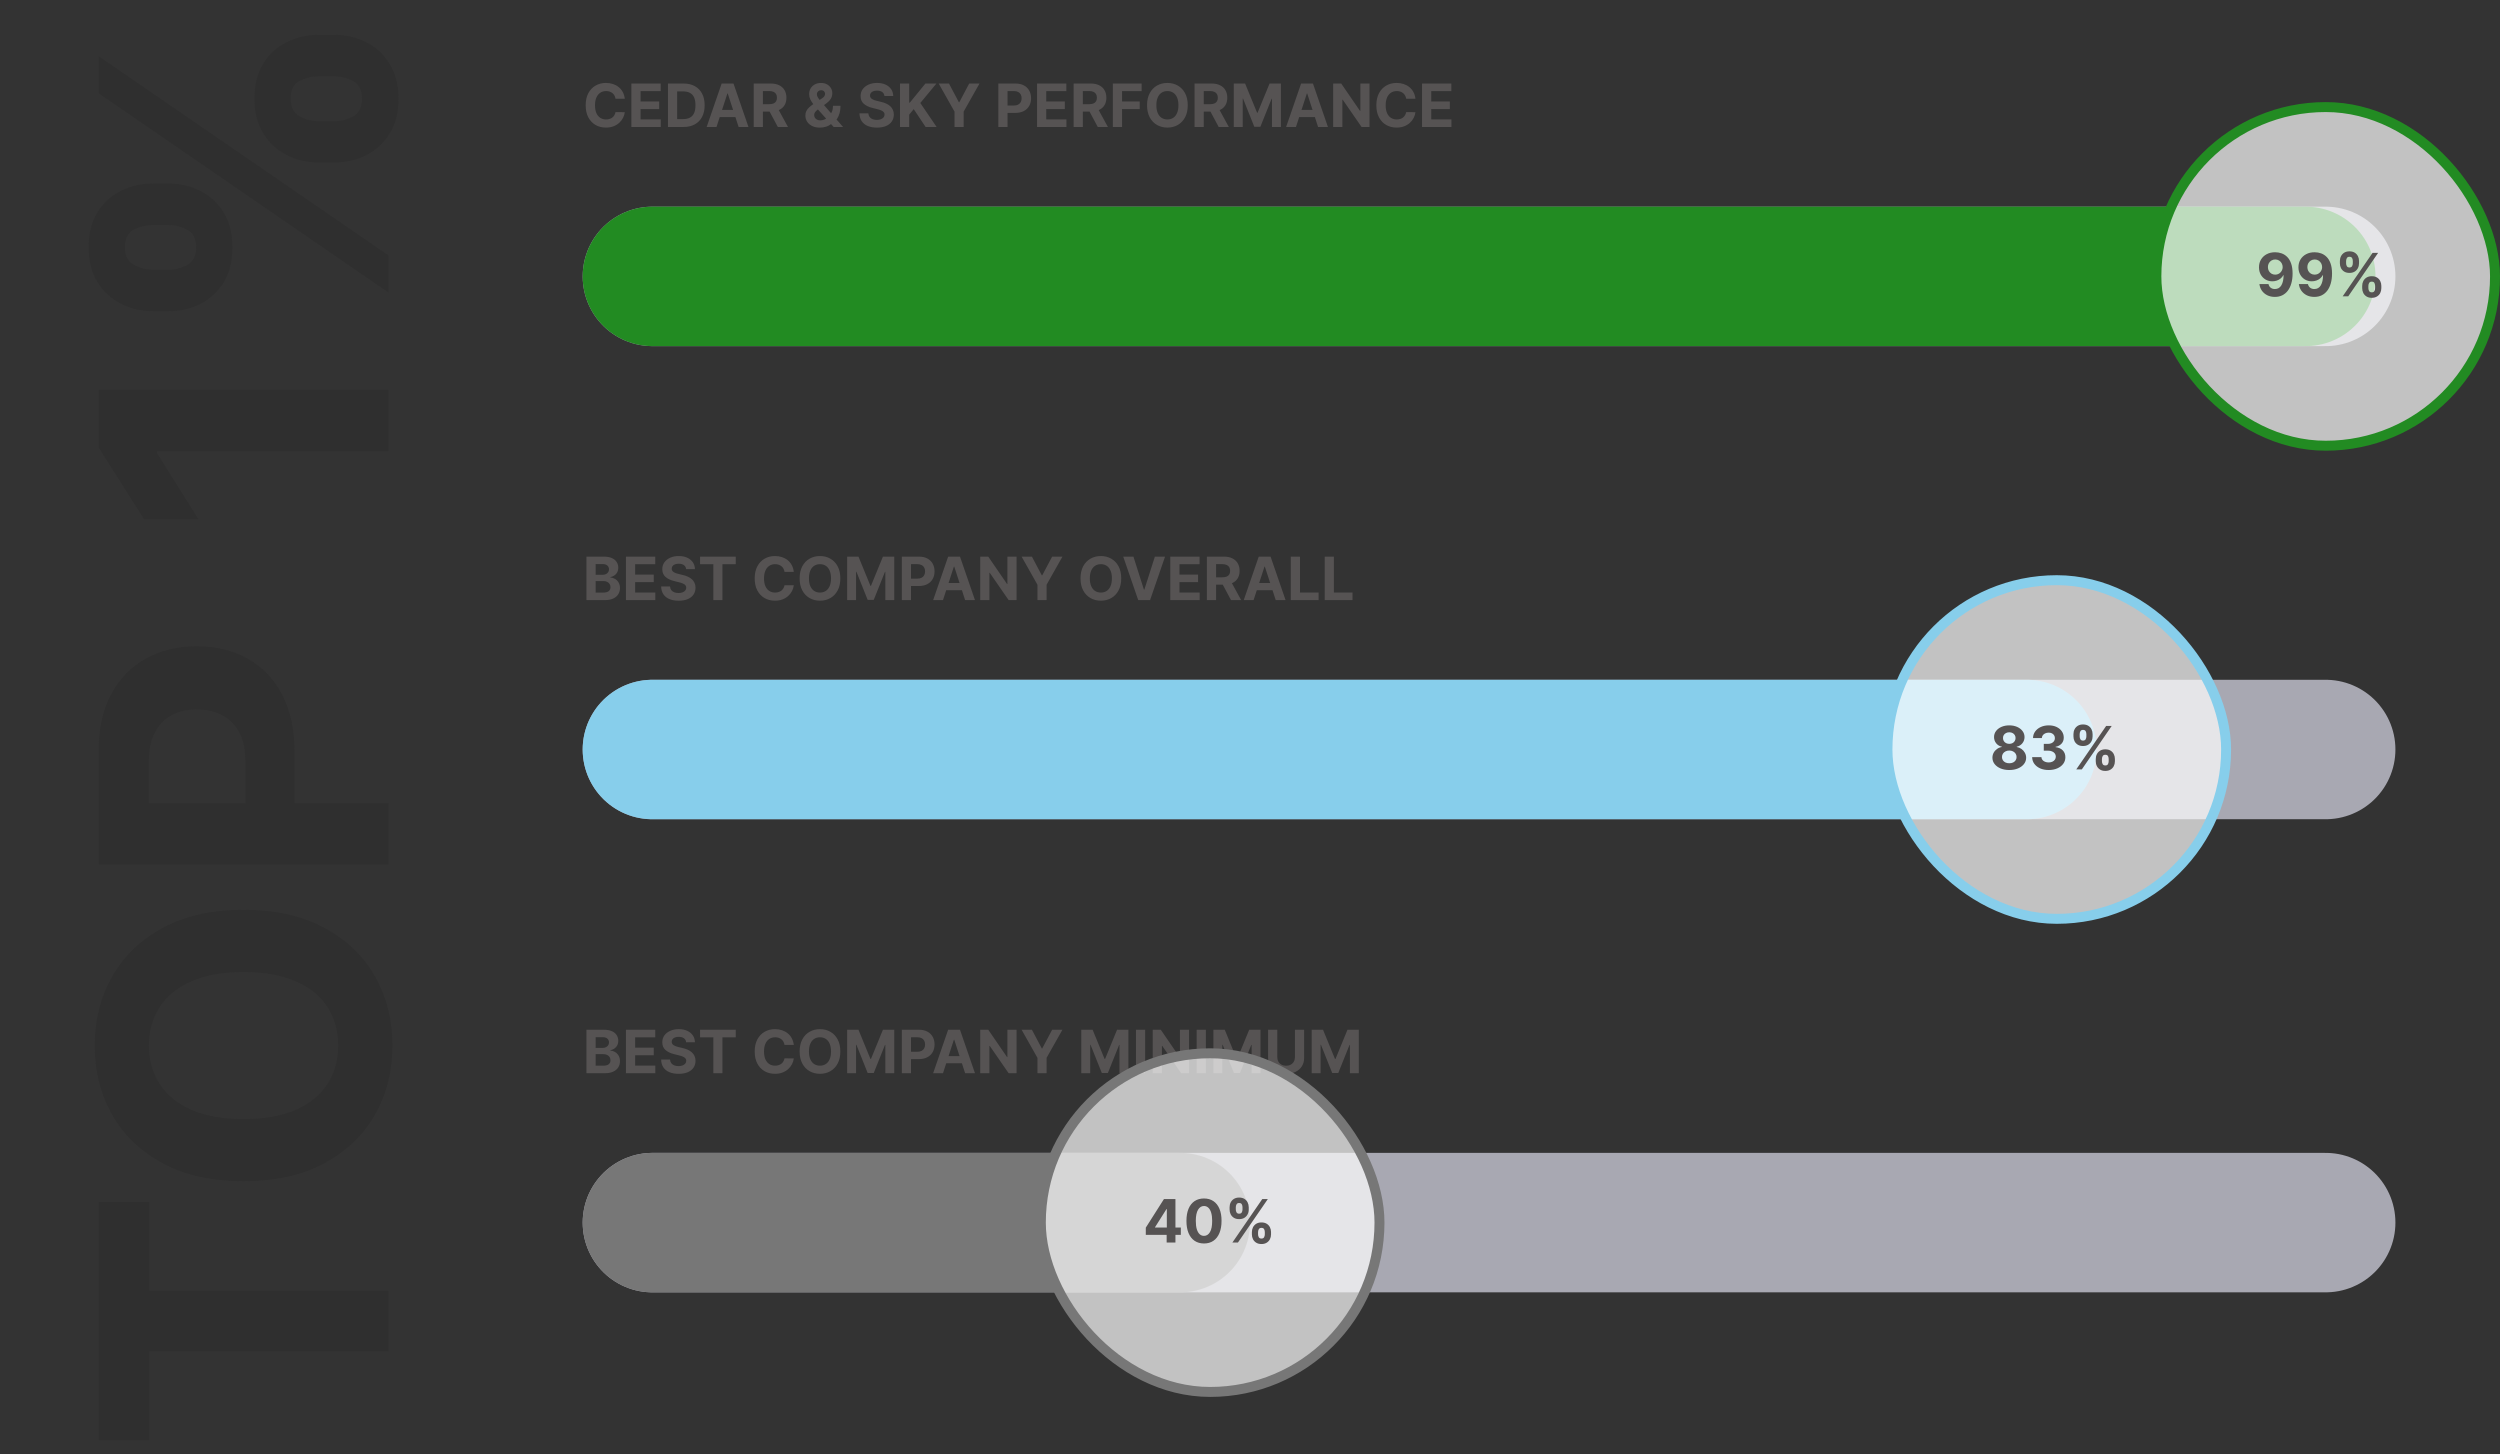 <svg width="502" height="292" viewBox="0 0 502 292" fill="none" xmlns="http://www.w3.org/2000/svg">
<rect x="0" y="0" width="502" height="292" fill="#333333" stroke="none"/>
<path opacity="0.2" d="M29.96 289.159H19.818V241.375H29.96V259.188H78V271.347H29.96V289.159ZM48.909 182.696C55.254 182.696 60.651 183.899 65.102 186.304C69.553 188.69 72.953 191.948 75.301 196.077C77.631 200.187 78.796 204.808 78.796 209.94C78.796 215.111 77.621 219.751 75.273 223.861C72.924 227.971 69.525 231.219 65.074 233.605C60.623 235.991 55.235 237.185 48.909 237.185C42.564 237.185 37.167 235.991 32.716 233.605C28.265 231.219 24.875 227.971 22.546 223.861C20.197 219.751 19.023 215.111 19.023 209.94C19.023 204.808 20.197 200.187 22.546 196.077C24.875 191.948 28.265 188.69 32.716 186.304C37.167 183.899 42.564 182.696 48.909 182.696ZM48.909 195.168C44.799 195.168 41.333 195.783 38.511 197.014C35.689 198.226 33.549 199.94 32.091 202.156C30.633 204.372 29.903 206.967 29.903 209.94C29.903 212.914 30.633 215.509 32.091 217.724C33.549 219.94 35.689 221.664 38.511 222.895C41.333 224.107 44.799 224.713 48.909 224.713C53.019 224.713 56.485 224.107 59.307 222.895C62.129 221.664 64.269 219.94 65.727 217.724C67.186 215.509 67.915 212.914 67.915 209.94C67.915 206.967 67.186 204.372 65.727 202.156C64.269 199.94 62.129 198.226 59.307 197.014C56.485 195.783 53.019 195.168 48.909 195.168ZM78 173.584H19.818V150.629C19.818 146.216 20.661 142.457 22.347 139.351C24.013 136.245 26.333 133.877 29.307 132.249C32.261 130.601 35.67 129.777 39.534 129.777C43.398 129.777 46.807 130.61 49.761 132.277C52.716 133.944 55.017 136.358 56.665 139.521C58.312 142.665 59.136 146.472 59.136 150.942V165.572H49.278V152.93C49.278 150.563 48.871 148.612 48.057 147.078C47.224 145.525 46.078 144.37 44.619 143.612C43.142 142.836 41.447 142.447 39.534 142.447C37.602 142.447 35.917 142.836 34.477 143.612C33.019 144.37 31.892 145.525 31.097 147.078C30.282 148.631 29.875 150.601 29.875 152.987V161.283H78V173.584ZM19.818 78.3H78V90.601H31.494V90.942L39.847 104.266H28.938L19.818 89.862V78.3ZM67.091 32.625H64.023C61.693 32.625 59.553 32.133 57.602 31.148C55.633 30.144 54.061 28.695 52.886 26.801C51.693 24.888 51.097 22.559 51.097 19.812C51.097 17.028 51.684 14.689 52.858 12.796C54.032 10.883 55.604 9.443 57.574 8.477C59.525 7.492 61.674 7 64.023 7H67.091C69.421 7 71.57 7.492 73.54 8.477C75.49 9.462 77.053 10.911 78.227 12.824C79.421 14.737 80.017 17.066 80.017 19.812C80.017 22.597 79.421 24.936 78.227 26.829C77.053 28.724 75.49 30.163 73.54 31.148C71.57 32.133 69.421 32.625 67.091 32.625ZM64.023 24.358H67.091C68.436 24.358 69.704 24.036 70.898 23.392C72.091 22.729 72.688 21.536 72.688 19.812C72.688 18.089 72.1 16.915 70.926 16.29C69.752 15.646 68.474 15.324 67.091 15.324H64.023C62.64 15.324 61.352 15.627 60.159 16.233C58.966 16.839 58.369 18.032 58.369 19.812C58.369 21.517 58.966 22.701 60.159 23.364C61.352 24.026 62.64 24.358 64.023 24.358ZM33.795 62.483H30.727C28.379 62.483 26.229 61.981 24.278 60.977C22.309 59.974 20.737 58.525 19.562 56.631C18.388 54.718 17.801 52.407 17.801 49.699C17.801 46.896 18.388 44.547 19.562 42.653C20.737 40.76 22.309 39.32 24.278 38.335C26.229 37.35 28.379 36.858 30.727 36.858H33.795C36.144 36.858 38.294 37.36 40.244 38.364C42.195 39.349 43.758 40.797 44.932 42.71C46.087 44.604 46.665 46.934 46.665 49.699C46.665 52.464 46.078 54.803 44.903 56.716C43.71 58.61 42.148 60.049 40.216 61.034C38.265 62 36.125 62.483 33.795 62.483ZM30.727 54.159H33.795C35.178 54.159 36.456 53.837 37.631 53.193C38.805 52.53 39.392 51.365 39.392 49.699C39.392 47.956 38.805 46.773 37.631 46.148C36.456 45.504 35.178 45.182 33.795 45.182H30.727C29.345 45.182 28.057 45.485 26.864 46.091C25.671 46.697 25.074 47.9 25.074 49.699C25.074 51.385 25.68 52.549 26.892 53.193C28.104 53.837 29.383 54.159 30.727 54.159ZM78 58.733L19.818 18.733V11.29L78 51.29V58.733Z" fill="#1F1F1F"/>
<g clip-path="url(#clip0_231_2503)">
<path d="M131 55.5H467" stroke="#A8A8B2" stroke-width="28" stroke-linecap="round"/>
<path d="M131 55.5H463" stroke="#228B22" stroke-width="28" stroke-linecap="round"/>
<path d="M125.459 19.828H123.592C123.558 19.587 123.489 19.372 123.384 19.185C123.278 18.994 123.143 18.832 122.979 18.699C122.814 18.565 122.624 18.463 122.408 18.392C122.195 18.321 121.963 18.285 121.713 18.285C121.261 18.285 120.868 18.398 120.533 18.622C120.197 18.844 119.938 19.168 119.753 19.594C119.568 20.017 119.476 20.531 119.476 21.136C119.476 21.759 119.568 22.281 119.753 22.704C119.94 23.128 120.202 23.447 120.537 23.663C120.872 23.879 121.26 23.987 121.7 23.987C121.947 23.987 122.176 23.954 122.386 23.889C122.599 23.824 122.788 23.729 122.953 23.604C123.118 23.476 123.254 23.321 123.362 23.139C123.473 22.957 123.55 22.75 123.592 22.517L125.459 22.526C125.411 22.926 125.29 23.312 125.097 23.685C124.906 24.054 124.649 24.385 124.325 24.678C124.004 24.967 123.621 25.197 123.175 25.368C122.732 25.535 122.23 25.619 121.67 25.619C120.892 25.619 120.196 25.443 119.582 25.091C118.972 24.739 118.489 24.229 118.134 23.561C117.781 22.893 117.605 22.085 117.605 21.136C117.605 20.185 117.784 19.375 118.142 18.707C118.5 18.04 118.986 17.531 119.599 17.182C120.213 16.829 120.903 16.653 121.67 16.653C122.176 16.653 122.645 16.724 123.077 16.866C123.511 17.009 123.896 17.216 124.232 17.489C124.567 17.759 124.839 18.09 125.05 18.482C125.263 18.874 125.399 19.322 125.459 19.828ZM126.782 25.5V16.773H132.663V18.294H128.627V20.374H132.36V21.895H128.627V23.979H132.68V25.5H126.782ZM137.223 25.5H134.13V16.773H137.249C138.127 16.773 138.882 16.947 139.516 17.297C140.15 17.643 140.637 18.142 140.978 18.793C141.321 19.443 141.493 20.222 141.493 21.128C141.493 22.037 141.321 22.818 140.978 23.472C140.637 24.125 140.147 24.626 139.507 24.976C138.871 25.325 138.11 25.5 137.223 25.5ZM135.975 23.919H137.147C137.692 23.919 138.151 23.822 138.523 23.629C138.898 23.433 139.179 23.131 139.367 22.722C139.557 22.31 139.652 21.778 139.652 21.128C139.652 20.483 139.557 19.956 139.367 19.547C139.179 19.138 138.9 18.837 138.527 18.643C138.155 18.45 137.696 18.354 137.151 18.354H135.975V23.919ZM143.872 25.5H141.895L144.908 16.773H147.286L150.294 25.5H148.317L146.131 18.767H146.062L143.872 25.5ZM143.749 22.07H148.419V23.51H143.749V22.07ZM151.344 25.5V16.773H154.788C155.447 16.773 156.009 16.891 156.475 17.126C156.944 17.359 157.3 17.69 157.545 18.119C157.792 18.546 157.915 19.047 157.915 19.624C157.915 20.203 157.79 20.702 157.54 21.119C157.29 21.534 156.928 21.852 156.454 22.074C155.982 22.296 155.411 22.406 154.741 22.406H152.435V20.923H154.442C154.795 20.923 155.087 20.875 155.32 20.778C155.553 20.682 155.727 20.537 155.84 20.344C155.957 20.151 156.015 19.91 156.015 19.624C156.015 19.334 155.957 19.09 155.84 18.891C155.727 18.692 155.552 18.541 155.316 18.439C155.083 18.334 154.789 18.281 154.434 18.281H153.19V25.5H151.344ZM156.058 21.528L158.227 25.5H156.19L154.067 21.528H156.058ZM164.639 25.628C164.037 25.628 163.517 25.52 163.079 25.304C162.642 25.088 162.305 24.796 162.069 24.426C161.836 24.054 161.72 23.639 161.72 23.182C161.72 22.841 161.788 22.538 161.924 22.274C162.061 22.01 162.251 21.767 162.495 21.546C162.74 21.321 163.024 21.098 163.348 20.876L165.039 19.764C165.258 19.625 165.419 19.479 165.521 19.325C165.623 19.169 165.674 19 165.674 18.818C165.674 18.645 165.605 18.484 165.466 18.337C165.326 18.189 165.129 18.116 164.873 18.119C164.703 18.119 164.555 18.158 164.43 18.234C164.305 18.308 164.207 18.406 164.136 18.528C164.068 18.648 164.034 18.781 164.034 18.929C164.034 19.111 164.085 19.296 164.187 19.483C164.289 19.671 164.426 19.869 164.596 20.079C164.767 20.287 164.953 20.511 165.154 20.753L169.292 25.5H167.4L163.949 21.656C163.721 21.398 163.494 21.128 163.267 20.847C163.042 20.562 162.855 20.261 162.704 19.943C162.554 19.622 162.478 19.274 162.478 18.899C162.478 18.476 162.576 18.095 162.772 17.757C162.971 17.419 163.25 17.152 163.608 16.956C163.966 16.757 164.383 16.658 164.86 16.658C165.326 16.658 165.728 16.753 166.066 16.943C166.407 17.131 166.669 17.381 166.85 17.693C167.035 18.003 167.127 18.344 167.127 18.716C167.127 19.128 167.025 19.501 166.821 19.837C166.619 20.169 166.335 20.467 165.968 20.732L164.187 22.014C163.946 22.19 163.767 22.371 163.65 22.555C163.537 22.737 163.48 22.912 163.48 23.079C163.48 23.287 163.531 23.473 163.633 23.638C163.735 23.803 163.88 23.933 164.068 24.03C164.255 24.124 164.475 24.171 164.728 24.171C165.035 24.171 165.338 24.101 165.636 23.962C165.937 23.82 166.21 23.619 166.454 23.361C166.701 23.099 166.899 22.79 167.047 22.432C167.194 22.074 167.268 21.678 167.268 21.243H168.772C168.772 21.777 168.714 22.259 168.598 22.688C168.481 23.114 168.319 23.486 168.112 23.804C167.904 24.119 167.667 24.378 167.4 24.579C167.315 24.634 167.233 24.685 167.153 24.733C167.074 24.781 166.991 24.832 166.906 24.886C166.582 25.148 166.22 25.337 165.819 25.453C165.422 25.57 165.028 25.628 164.639 25.628ZM177.594 19.283C177.56 18.939 177.414 18.672 177.156 18.482C176.897 18.291 176.546 18.196 176.103 18.196C175.802 18.196 175.548 18.239 175.34 18.324C175.133 18.406 174.974 18.521 174.863 18.669C174.755 18.817 174.701 18.984 174.701 19.172C174.695 19.328 174.728 19.465 174.799 19.581C174.873 19.697 174.974 19.798 175.102 19.884C175.229 19.966 175.377 20.038 175.545 20.101C175.712 20.16 175.891 20.212 176.082 20.254L176.866 20.442C177.246 20.527 177.596 20.641 177.914 20.783C178.232 20.925 178.508 21.099 178.741 21.307C178.974 21.514 179.154 21.759 179.282 22.04C179.413 22.321 179.479 22.643 179.482 23.007C179.479 23.541 179.343 24.004 179.073 24.396C178.806 24.785 178.42 25.088 177.914 25.304C177.411 25.517 176.805 25.624 176.094 25.624C175.39 25.624 174.776 25.516 174.254 25.3C173.734 25.084 173.327 24.764 173.035 24.341C172.745 23.915 172.593 23.388 172.579 22.76H174.364C174.384 23.053 174.468 23.297 174.616 23.493C174.766 23.686 174.967 23.832 175.217 23.932C175.469 24.028 175.755 24.077 176.073 24.077C176.386 24.077 176.657 24.031 176.887 23.94C177.12 23.849 177.3 23.723 177.428 23.561C177.556 23.399 177.62 23.213 177.62 23.003C177.62 22.807 177.562 22.642 177.445 22.509C177.332 22.375 177.164 22.261 176.942 22.168C176.724 22.074 176.455 21.989 176.137 21.912L175.187 21.673C174.451 21.494 173.87 21.215 173.444 20.834C173.018 20.453 172.806 19.94 172.809 19.296C172.806 18.767 172.947 18.305 173.231 17.91C173.518 17.516 173.911 17.207 174.411 16.986C174.911 16.764 175.479 16.653 176.116 16.653C176.763 16.653 177.329 16.764 177.812 16.986C178.298 17.207 178.675 17.516 178.945 17.91C179.215 18.305 179.354 18.763 179.363 19.283H177.594ZM180.723 25.5V16.773H182.569V20.621H182.684L185.824 16.773H188.036L184.797 20.68L188.074 25.5H185.867L183.476 21.912L182.569 23.02V25.5H180.723ZM188.485 16.773H190.552L192.542 20.531H192.627L194.618 16.773H196.684L193.501 22.415V25.5H191.669V22.415L188.485 16.773ZM200.469 25.5V16.773H203.913C204.575 16.773 205.138 16.899 205.604 17.152C206.07 17.402 206.425 17.75 206.67 18.196C206.917 18.639 207.04 19.151 207.04 19.73C207.04 20.31 206.915 20.821 206.665 21.264C206.415 21.707 206.053 22.053 205.579 22.3C205.107 22.547 204.536 22.671 203.866 22.671H201.671V21.192H203.567C203.923 21.192 204.215 21.131 204.445 21.009C204.678 20.884 204.852 20.712 204.965 20.493C205.082 20.271 205.14 20.017 205.14 19.73C205.14 19.44 205.082 19.188 204.965 18.972C204.852 18.753 204.678 18.584 204.445 18.465C204.212 18.342 203.917 18.281 203.559 18.281H202.315V25.5H200.469ZM208.239 25.5V16.773H214.12V18.294H210.084V20.374H213.817V21.895H210.084V23.979H214.137V25.5H208.239ZM215.587 25.5V16.773H219.03C219.689 16.773 220.251 16.891 220.717 17.126C221.186 17.359 221.543 17.69 221.787 18.119C222.034 18.546 222.158 19.047 222.158 19.624C222.158 20.203 222.033 20.702 221.783 21.119C221.533 21.534 221.17 21.852 220.696 22.074C220.224 22.296 219.653 22.406 218.983 22.406H216.678V20.923H218.685C219.037 20.923 219.33 20.875 219.562 20.778C219.795 20.682 219.969 20.537 220.082 20.344C220.199 20.151 220.257 19.91 220.257 19.624C220.257 19.334 220.199 19.09 220.082 18.891C219.969 18.692 219.794 18.541 219.558 18.439C219.325 18.334 219.031 18.281 218.676 18.281H217.432V25.5H215.587ZM220.3 21.528L222.469 25.5H220.432L218.31 21.528H220.3ZM223.462 25.5V16.773H229.24V18.294H225.307V20.374H228.857V21.895H225.307V25.5H223.462ZM238.501 21.136C238.501 22.088 238.321 22.898 237.96 23.565C237.602 24.233 237.113 24.743 236.494 25.095C235.877 25.445 235.184 25.619 234.414 25.619C233.639 25.619 232.943 25.443 232.326 25.091C231.71 24.739 231.223 24.229 230.865 23.561C230.507 22.893 230.328 22.085 230.328 21.136C230.328 20.185 230.507 19.375 230.865 18.707C231.223 18.04 231.71 17.531 232.326 17.182C232.943 16.829 233.639 16.653 234.414 16.653C235.184 16.653 235.877 16.829 236.494 17.182C237.113 17.531 237.602 18.04 237.96 18.707C238.321 19.375 238.501 20.185 238.501 21.136ZM236.63 21.136C236.63 20.52 236.538 20 236.353 19.577C236.172 19.153 235.914 18.832 235.582 18.614C235.25 18.395 234.86 18.285 234.414 18.285C233.968 18.285 233.579 18.395 233.247 18.614C232.914 18.832 232.656 19.153 232.471 19.577C232.289 20 232.199 20.52 232.199 21.136C232.199 21.753 232.289 22.273 232.471 22.696C232.656 23.119 232.914 23.44 233.247 23.659C233.579 23.878 233.968 23.987 234.414 23.987C234.86 23.987 235.25 23.878 235.582 23.659C235.914 23.44 236.172 23.119 236.353 22.696C236.538 22.273 236.63 21.753 236.63 21.136ZM239.868 25.5V16.773H243.311C243.97 16.773 244.533 16.891 244.999 17.126C245.467 17.359 245.824 17.69 246.068 18.119C246.315 18.546 246.439 19.047 246.439 19.624C246.439 20.203 246.314 20.702 246.064 21.119C245.814 21.534 245.452 21.852 244.977 22.074C244.506 22.296 243.935 22.406 243.264 22.406H240.959V20.923H242.966C243.318 20.923 243.611 20.875 243.844 20.778C244.077 20.682 244.25 20.537 244.364 20.344C244.48 20.151 244.538 19.91 244.538 19.624C244.538 19.334 244.48 19.09 244.364 18.891C244.25 18.692 244.075 18.541 243.839 18.439C243.607 18.334 243.313 18.281 242.957 18.281H241.713V25.5H239.868ZM244.581 21.528L246.75 25.5H244.713L242.591 21.528H244.581ZM247.743 16.773H250.018L252.422 22.636H252.524L254.928 16.773H257.203V25.5H255.413V19.82H255.341L253.082 25.457H251.864L249.605 19.798H249.533V25.5H247.743V16.773ZM260.228 25.5H258.25L261.263 16.773H263.641L266.65 25.5H264.672L262.486 18.767H262.418L260.228 25.5ZM260.104 22.07H264.775V23.51H260.104V22.07ZM275 16.773V25.5H273.406L269.609 20.007H269.545V25.5H267.7V16.773H269.319L273.086 22.261H273.163V16.773H275ZM284.224 19.828H282.358C282.324 19.587 282.254 19.372 282.149 19.185C282.044 18.994 281.909 18.832 281.744 18.699C281.58 18.565 281.389 18.463 281.173 18.392C280.96 18.321 280.729 18.285 280.479 18.285C280.027 18.285 279.634 18.398 279.298 18.622C278.963 18.844 278.703 19.168 278.518 19.594C278.334 20.017 278.241 20.531 278.241 21.136C278.241 21.759 278.334 22.281 278.518 22.704C278.706 23.128 278.967 23.447 279.303 23.663C279.638 23.879 280.026 23.987 280.466 23.987C280.713 23.987 280.942 23.954 281.152 23.889C281.365 23.824 281.554 23.729 281.719 23.604C281.884 23.476 282.02 23.321 282.128 23.139C282.239 22.957 282.315 22.75 282.358 22.517L284.224 22.526C284.176 22.926 284.055 23.312 283.862 23.685C283.672 24.054 283.415 24.385 283.091 24.678C282.77 24.967 282.386 25.197 281.94 25.368C281.497 25.535 280.996 25.619 280.436 25.619C279.658 25.619 278.962 25.443 278.348 25.091C277.737 24.739 277.254 24.229 276.899 23.561C276.547 22.893 276.371 22.085 276.371 21.136C276.371 20.185 276.55 19.375 276.908 18.707C277.266 18.04 277.751 17.531 278.365 17.182C278.979 16.829 279.669 16.653 280.436 16.653C280.942 16.653 281.411 16.724 281.842 16.866C282.277 17.009 282.662 17.216 282.997 17.489C283.332 17.759 283.605 18.09 283.815 18.482C284.028 18.874 284.165 19.322 284.224 19.828ZM285.548 25.5V16.773H291.428V18.294H287.393V20.374H291.126V21.895H287.393V23.979H291.445V25.5H285.548Z" fill="#565353"/>
<rect x="433" y="21.5" width="68" height="68" rx="34" fill="white" fill-opacity="0.7"/>
<rect x="433" y="21.5" width="68" height="68" rx="34" stroke="#228B22" stroke-width="2"/>
<path d="M456.865 50.653C457.314 50.653 457.746 50.729 458.161 50.879C458.578 51.03 458.95 51.27 459.277 51.599C459.607 51.929 459.866 52.367 460.057 52.912C460.25 53.455 460.348 54.121 460.351 54.91C460.351 55.652 460.267 56.314 460.099 56.896C459.935 57.476 459.697 57.969 459.388 58.375C459.078 58.781 458.705 59.091 458.267 59.304C457.83 59.514 457.341 59.619 456.801 59.619C456.219 59.619 455.705 59.507 455.259 59.283C454.813 59.055 454.453 58.747 454.18 58.358C453.911 57.966 453.747 57.526 453.69 57.037H455.51C455.581 57.355 455.73 57.602 455.957 57.778C456.185 57.952 456.466 58.038 456.801 58.038C457.369 58.038 457.801 57.791 458.097 57.297C458.392 56.8 458.541 56.119 458.544 55.256H458.484C458.354 55.511 458.178 55.731 457.956 55.916C457.734 56.098 457.48 56.239 457.193 56.338C456.909 56.438 456.607 56.487 456.286 56.487C455.771 56.487 455.312 56.367 454.909 56.125C454.506 55.883 454.188 55.551 453.955 55.128C453.722 54.705 453.605 54.222 453.605 53.679C453.602 53.094 453.737 52.572 454.01 52.115C454.283 51.658 454.663 51.3 455.152 51.041C455.643 50.78 456.214 50.651 456.865 50.653ZM456.878 52.102C456.591 52.102 456.335 52.17 456.111 52.307C455.889 52.443 455.713 52.626 455.582 52.856C455.455 53.087 455.392 53.344 455.395 53.628C455.395 53.915 455.457 54.173 455.582 54.403C455.71 54.631 455.884 54.812 456.102 54.949C456.324 55.082 456.577 55.149 456.861 55.149C457.074 55.149 457.271 55.109 457.453 55.03C457.635 54.95 457.793 54.841 457.926 54.702C458.063 54.56 458.169 54.396 458.246 54.212C458.322 54.027 458.361 53.831 458.361 53.624C458.358 53.348 458.293 53.095 458.165 52.865C458.037 52.635 457.861 52.45 457.636 52.311C457.412 52.172 457.159 52.102 456.878 52.102ZM464.787 50.653C465.236 50.653 465.668 50.729 466.082 50.879C466.5 51.03 466.872 51.27 467.199 51.599C467.528 51.929 467.788 52.367 467.979 52.912C468.172 53.455 468.27 54.121 468.273 54.91C468.273 55.652 468.189 56.314 468.021 56.896C467.857 57.476 467.619 57.969 467.31 58.375C467 58.781 466.626 59.091 466.189 59.304C465.751 59.514 465.263 59.619 464.723 59.619C464.141 59.619 463.626 59.507 463.18 59.283C462.734 59.055 462.375 58.747 462.102 58.358C461.832 57.966 461.669 57.526 461.612 57.037H463.432C463.503 57.355 463.652 57.602 463.879 57.778C464.107 57.952 464.388 58.038 464.723 58.038C465.291 58.038 465.723 57.791 466.018 57.297C466.314 56.8 466.463 56.119 466.466 55.256H466.406C466.276 55.511 466.099 55.731 465.878 55.916C465.656 56.098 465.402 56.239 465.115 56.338C464.831 56.438 464.528 56.487 464.207 56.487C463.693 56.487 463.234 56.367 462.831 56.125C462.428 55.883 462.109 55.551 461.876 55.128C461.643 54.705 461.527 54.222 461.527 53.679C461.524 53.094 461.659 52.572 461.932 52.115C462.205 51.658 462.585 51.3 463.074 51.041C463.565 50.78 464.136 50.651 464.787 50.653ZM464.8 52.102C464.513 52.102 464.257 52.17 464.033 52.307C463.811 52.443 463.635 52.626 463.504 52.856C463.376 53.087 463.314 53.344 463.317 53.628C463.317 53.915 463.379 54.173 463.504 54.403C463.632 54.631 463.805 54.812 464.024 54.949C464.246 55.082 464.499 55.149 464.783 55.149C464.996 55.149 465.193 55.109 465.375 55.03C465.557 54.95 465.714 54.841 465.848 54.702C465.984 54.56 466.091 54.396 466.168 54.212C466.244 54.027 466.283 53.831 466.283 53.624C466.28 53.348 466.214 53.095 466.087 52.865C465.959 52.635 465.783 52.45 465.558 52.311C465.334 52.172 465.081 52.102 464.8 52.102ZM474.328 57.864V57.403C474.328 57.054 474.402 56.733 474.55 56.44C474.7 56.145 474.918 55.909 475.202 55.733C475.489 55.554 475.838 55.465 476.25 55.465C476.668 55.465 477.018 55.553 477.303 55.729C477.589 55.905 477.805 56.141 477.95 56.436C478.098 56.729 478.172 57.051 478.172 57.403V57.864C478.172 58.213 478.098 58.535 477.95 58.831C477.803 59.124 477.585 59.358 477.298 59.534C477.011 59.713 476.662 59.803 476.25 59.803C475.832 59.803 475.482 59.713 475.197 59.534C474.913 59.358 474.697 59.124 474.55 58.831C474.402 58.535 474.328 58.213 474.328 57.864ZM475.568 57.403V57.864C475.568 58.065 475.616 58.256 475.713 58.435C475.813 58.614 475.991 58.703 476.25 58.703C476.509 58.703 476.685 58.615 476.778 58.439C476.875 58.263 476.923 58.071 476.923 57.864V57.403C476.923 57.196 476.878 57.003 476.787 56.824C476.696 56.645 476.517 56.555 476.25 56.555C475.994 56.555 475.817 56.645 475.717 56.824C475.618 57.003 475.568 57.196 475.568 57.403ZM469.849 52.869V52.409C469.849 52.057 469.925 51.734 470.075 51.442C470.226 51.146 470.443 50.91 470.727 50.734C471.014 50.558 471.361 50.47 471.767 50.47C472.188 50.47 472.54 50.558 472.824 50.734C473.108 50.91 473.324 51.146 473.472 51.442C473.619 51.734 473.693 52.057 473.693 52.409V52.869C473.693 53.222 473.618 53.544 473.467 53.837C473.32 54.129 473.102 54.364 472.815 54.54C472.531 54.713 472.182 54.8 471.767 54.8C471.352 54.8 471.001 54.712 470.714 54.535C470.43 54.356 470.214 54.122 470.067 53.832C469.922 53.54 469.849 53.219 469.849 52.869ZM471.098 52.409V52.869C471.098 53.077 471.146 53.269 471.243 53.445C471.342 53.621 471.517 53.709 471.767 53.709C472.028 53.709 472.206 53.621 472.3 53.445C472.396 53.269 472.445 53.077 472.445 52.869V52.409C472.445 52.202 472.399 52.008 472.308 51.83C472.217 51.651 472.037 51.561 471.767 51.561C471.514 51.561 471.339 51.652 471.243 51.834C471.146 52.016 471.098 52.207 471.098 52.409ZM470.412 59.5L476.412 50.773H477.528L471.528 59.5H470.412Z" fill="#565353"/>
</g>
<g clip-path="url(#clip1_231_2503)">
<path d="M131 150.5H467" stroke="#A8A8B2" stroke-width="28" stroke-linecap="round"/>
<path d="M131 150.5H407" stroke="#87CEEB" stroke-width="28" stroke-linecap="round"/>
<path d="M117.759 120.5V111.773H121.253C121.895 111.773 122.43 111.868 122.859 112.058C123.288 112.249 123.611 112.513 123.827 112.851C124.043 113.186 124.151 113.572 124.151 114.01C124.151 114.351 124.082 114.651 123.946 114.909C123.81 115.165 123.622 115.375 123.384 115.54C123.148 115.702 122.878 115.817 122.574 115.885V115.97C122.906 115.984 123.217 116.078 123.507 116.251C123.8 116.425 124.037 116.668 124.219 116.98C124.401 117.29 124.491 117.659 124.491 118.088C124.491 118.551 124.376 118.964 124.146 119.328C123.919 119.689 123.582 119.974 123.136 120.185C122.69 120.395 122.141 120.5 121.487 120.5H117.759ZM119.604 118.991H121.108C121.622 118.991 121.997 118.893 122.233 118.697C122.469 118.499 122.587 118.234 122.587 117.905C122.587 117.663 122.528 117.45 122.412 117.266C122.295 117.081 122.129 116.936 121.913 116.831C121.7 116.726 121.446 116.673 121.151 116.673H119.604V118.991ZM119.604 115.425H120.972C121.224 115.425 121.449 115.381 121.645 115.293C121.844 115.202 122 115.074 122.114 114.909C122.23 114.744 122.288 114.547 122.288 114.317C122.288 114.001 122.176 113.747 121.952 113.554C121.73 113.361 121.415 113.264 121.006 113.264H119.604V115.425ZM125.692 120.5V111.773H131.573V113.294H127.537V115.374H131.27V116.895H127.537V118.979H131.59V120.5H125.692ZM137.774 114.283C137.74 113.939 137.594 113.672 137.335 113.482C137.077 113.291 136.726 113.196 136.283 113.196C135.982 113.196 135.727 113.239 135.52 113.324C135.313 113.406 135.153 113.521 135.043 113.669C134.935 113.817 134.881 113.984 134.881 114.172C134.875 114.328 134.908 114.464 134.979 114.581C135.053 114.697 135.153 114.798 135.281 114.884C135.409 114.966 135.557 115.038 135.724 115.101C135.892 115.161 136.071 115.212 136.261 115.254L137.045 115.442C137.426 115.527 137.776 115.641 138.094 115.783C138.412 115.925 138.688 116.099 138.92 116.307C139.153 116.514 139.334 116.759 139.462 117.04C139.592 117.321 139.659 117.643 139.662 118.007C139.659 118.541 139.523 119.004 139.253 119.396C138.986 119.786 138.599 120.088 138.094 120.304C137.591 120.517 136.984 120.624 136.274 120.624C135.57 120.624 134.956 120.516 134.433 120.3C133.913 120.084 133.507 119.764 133.214 119.341C132.925 118.915 132.773 118.388 132.759 117.76H134.544C134.564 118.053 134.648 118.297 134.795 118.493C134.946 118.686 135.146 118.832 135.396 118.932C135.649 119.028 135.935 119.077 136.253 119.077C136.565 119.077 136.837 119.031 137.067 118.94C137.3 118.849 137.48 118.723 137.608 118.561C137.736 118.399 137.8 118.213 137.8 118.003C137.8 117.807 137.741 117.642 137.625 117.509C137.511 117.375 137.344 117.261 137.122 117.168C136.903 117.074 136.635 116.989 136.317 116.912L135.366 116.673C134.631 116.494 134.05 116.214 133.624 115.834C133.197 115.453 132.986 114.94 132.989 114.295C132.986 113.767 133.126 113.305 133.411 112.911C133.697 112.516 134.091 112.207 134.591 111.986C135.091 111.764 135.659 111.653 136.295 111.653C136.943 111.653 137.509 111.764 137.991 111.986C138.477 112.207 138.855 112.516 139.125 112.911C139.395 113.305 139.534 113.763 139.543 114.283H137.774ZM140.571 113.294V111.773H147.738V113.294H145.066V120.5H143.243V113.294H140.571ZM159.396 114.828H157.53C157.496 114.587 157.426 114.372 157.321 114.185C157.216 113.994 157.081 113.832 156.916 113.699C156.751 113.565 156.561 113.463 156.345 113.392C156.132 113.321 155.901 113.286 155.651 113.286C155.199 113.286 154.805 113.398 154.47 113.622C154.135 113.844 153.875 114.168 153.69 114.594C153.506 115.017 153.413 115.531 153.413 116.136C153.413 116.759 153.506 117.281 153.69 117.705C153.878 118.128 154.139 118.447 154.474 118.663C154.81 118.879 155.197 118.987 155.638 118.987C155.885 118.987 156.114 118.955 156.324 118.889C156.537 118.824 156.726 118.729 156.891 118.604C157.055 118.476 157.192 118.321 157.3 118.139C157.411 117.957 157.487 117.75 157.53 117.517L159.396 117.526C159.348 117.926 159.227 118.312 159.034 118.685C158.844 119.054 158.587 119.385 158.263 119.678C157.942 119.967 157.558 120.197 157.112 120.368C156.669 120.536 156.168 120.619 155.608 120.619C154.83 120.619 154.134 120.443 153.52 120.091C152.909 119.739 152.426 119.229 152.071 118.561C151.719 117.893 151.543 117.085 151.543 116.136C151.543 115.185 151.722 114.375 152.08 113.707C152.438 113.04 152.923 112.531 153.537 112.182C154.151 111.83 154.841 111.653 155.608 111.653C156.114 111.653 156.582 111.724 157.014 111.866C157.449 112.009 157.834 112.216 158.169 112.489C158.504 112.759 158.777 113.089 158.987 113.482C159.2 113.874 159.337 114.322 159.396 114.828ZM168.739 116.136C168.739 117.088 168.559 117.898 168.198 118.565C167.84 119.233 167.352 119.743 166.732 120.095C166.116 120.445 165.423 120.619 164.653 120.619C163.877 120.619 163.181 120.443 162.565 120.091C161.948 119.739 161.461 119.229 161.103 118.561C160.745 117.893 160.566 117.085 160.566 116.136C160.566 115.185 160.745 114.375 161.103 113.707C161.461 113.04 161.948 112.531 162.565 112.182C163.181 111.83 163.877 111.653 164.653 111.653C165.423 111.653 166.116 111.83 166.732 112.182C167.352 112.531 167.84 113.04 168.198 113.707C168.559 114.375 168.739 115.185 168.739 116.136ZM166.869 116.136C166.869 115.52 166.776 115 166.592 114.577C166.41 114.153 166.153 113.832 165.82 113.614C165.488 113.395 165.099 113.286 164.653 113.286C164.207 113.286 163.817 113.395 163.485 113.614C163.153 113.832 162.894 114.153 162.71 114.577C162.528 115 162.437 115.52 162.437 116.136C162.437 116.753 162.528 117.273 162.71 117.696C162.894 118.119 163.153 118.44 163.485 118.659C163.817 118.878 164.207 118.987 164.653 118.987C165.099 118.987 165.488 118.878 165.82 118.659C166.153 118.44 166.41 118.119 166.592 117.696C166.776 117.273 166.869 116.753 166.869 116.136ZM170.106 111.773H172.382L174.785 117.636H174.887L177.291 111.773H179.566V120.5H177.777V114.82H177.704L175.446 120.457H174.227L171.968 114.798H171.896V120.5H170.106V111.773ZM181.087 120.5V111.773H184.53C185.192 111.773 185.756 111.899 186.222 112.152C186.688 112.402 187.043 112.75 187.287 113.196C187.534 113.639 187.658 114.151 187.658 114.73C187.658 115.31 187.533 115.821 187.283 116.264C187.033 116.707 186.67 117.053 186.196 117.3C185.724 117.547 185.153 117.67 184.483 117.67H182.288V116.192H184.185C184.54 116.192 184.832 116.131 185.062 116.009C185.295 115.884 185.469 115.712 185.582 115.493C185.699 115.271 185.757 115.017 185.757 114.73C185.757 114.44 185.699 114.187 185.582 113.972C185.469 113.753 185.295 113.584 185.062 113.464C184.83 113.342 184.534 113.281 184.176 113.281H182.932V120.5H181.087ZM189.353 120.5H187.375L190.388 111.773H192.766L195.775 120.5H193.797L191.611 113.767H191.543L189.353 120.5ZM189.229 117.07H193.9V118.51H189.229V117.07ZM204.125 111.773V120.5H202.531L198.734 115.007H198.67V120.5H196.825V111.773H198.444L202.211 117.261H202.288V111.773H204.125ZM205.138 111.773H207.205L209.195 115.531H209.28L211.27 111.773H213.337L210.153 117.415V120.5H208.321V117.415L205.138 111.773ZM225.142 116.136C225.142 117.088 224.961 117.898 224.6 118.565C224.243 119.233 223.754 119.743 223.135 120.095C222.518 120.445 221.825 120.619 221.055 120.619C220.279 120.619 219.583 120.443 218.967 120.091C218.35 119.739 217.863 119.229 217.505 118.561C217.147 117.893 216.968 117.085 216.968 116.136C216.968 115.185 217.147 114.375 217.505 113.707C217.863 113.04 218.35 112.531 218.967 112.182C219.583 111.83 220.279 111.653 221.055 111.653C221.825 111.653 222.518 111.83 223.135 112.182C223.754 112.531 224.243 113.04 224.6 113.707C224.961 114.375 225.142 115.185 225.142 116.136ZM223.271 116.136C223.271 115.52 223.179 115 222.994 114.577C222.812 114.153 222.555 113.832 222.223 113.614C221.89 113.395 221.501 113.286 221.055 113.286C220.609 113.286 220.22 113.395 219.887 113.614C219.555 113.832 219.297 114.153 219.112 114.577C218.93 115 218.839 115.52 218.839 116.136C218.839 116.753 218.93 117.273 219.112 117.696C219.297 118.119 219.555 118.44 219.887 118.659C220.22 118.878 220.609 118.987 221.055 118.987C221.501 118.987 221.89 118.878 222.223 118.659C222.555 118.44 222.812 118.119 222.994 117.696C223.179 117.273 223.271 116.753 223.271 116.136ZM227.593 111.773L229.702 118.403H229.783L231.897 111.773H233.942L230.934 120.5H228.556L225.543 111.773H227.593ZM234.993 120.5V111.773H240.874V113.294H236.838V115.374H240.571V116.895H236.838V118.979H240.891V120.5H234.993ZM242.341 120.5V111.773H245.784C246.443 111.773 247.005 111.891 247.471 112.126C247.94 112.359 248.297 112.69 248.541 113.119C248.788 113.545 248.912 114.047 248.912 114.624C248.912 115.203 248.787 115.702 248.537 116.119C248.287 116.534 247.924 116.852 247.45 117.074C246.978 117.295 246.407 117.406 245.737 117.406H243.431V115.923H245.439C245.791 115.923 246.083 115.875 246.316 115.778C246.549 115.682 246.723 115.537 246.836 115.344C246.953 115.151 247.011 114.911 247.011 114.624C247.011 114.334 246.953 114.089 246.836 113.891C246.723 113.692 246.548 113.541 246.312 113.439C246.079 113.334 245.785 113.281 245.43 113.281H244.186V120.5H242.341ZM247.054 116.528L249.223 120.5H247.186L245.064 116.528H247.054ZM251.72 120.5H249.743L252.755 111.773H255.133L258.142 120.5H256.164L253.978 113.767H253.91L251.72 120.5ZM251.596 117.07H256.267V118.51H251.596V117.07ZM259.192 120.5V111.773H261.037V118.979H264.779V120.5H259.192ZM266.001 120.5V111.773H267.846V118.979H271.587V120.5H266.001Z" fill="#565353"/>
<rect x="379" y="116.5" width="68" height="68" rx="34" fill="white" fill-opacity="0.7"/>
<rect x="379" y="116.5" width="68" height="68" rx="34" stroke="#87CEEB" stroke-width="2"/>
<path d="M403.463 154.619C402.807 154.619 402.223 154.513 401.712 154.3C401.203 154.084 400.804 153.79 400.514 153.418C400.224 153.045 400.08 152.624 400.08 152.152C400.08 151.788 400.162 151.455 400.327 151.151C400.494 150.844 400.722 150.589 401.009 150.388C401.295 150.183 401.616 150.053 401.972 149.996V149.936C401.506 149.842 401.128 149.616 400.838 149.259C400.548 148.898 400.403 148.479 400.403 148.001C400.403 147.55 400.536 147.148 400.8 146.795C401.064 146.44 401.426 146.162 401.886 145.96C402.349 145.756 402.875 145.653 403.463 145.653C404.051 145.653 404.575 145.756 405.036 145.96C405.499 146.165 405.862 146.445 406.126 146.8C406.391 147.152 406.524 147.553 406.527 148.001C406.524 148.482 406.376 148.901 406.084 149.259C405.791 149.616 405.416 149.842 404.959 149.936V149.996C405.308 150.053 405.625 150.183 405.909 150.388C406.196 150.589 406.423 150.844 406.591 151.151C406.761 151.455 406.848 151.788 406.851 152.152C406.848 152.624 406.702 153.045 406.412 153.418C406.122 153.79 405.722 154.084 405.21 154.3C404.702 154.513 404.119 154.619 403.463 154.619ZM403.463 153.264C403.756 153.264 404.011 153.212 404.23 153.107C404.449 152.999 404.619 152.851 404.741 152.663C404.866 152.473 404.929 152.254 404.929 152.007C404.929 151.754 404.865 151.531 404.737 151.338C404.609 151.142 404.436 150.989 404.217 150.878C403.999 150.764 403.747 150.707 403.463 150.707C403.182 150.707 402.93 150.764 402.709 150.878C402.487 150.989 402.313 151.142 402.185 151.338C402.06 151.531 401.997 151.754 401.997 152.007C401.997 152.254 402.058 152.473 402.18 152.663C402.303 152.851 402.474 152.999 402.696 153.107C402.918 153.212 403.173 153.264 403.463 153.264ZM403.463 149.365C403.707 149.365 403.925 149.315 404.115 149.216C404.305 149.116 404.455 148.979 404.562 148.803C404.67 148.626 404.724 148.423 404.724 148.193C404.724 147.966 404.67 147.767 404.562 147.597C404.455 147.423 404.307 147.288 404.119 147.192C403.932 147.092 403.713 147.043 403.463 147.043C403.216 147.043 402.997 147.092 402.807 147.192C402.616 147.288 402.467 147.423 402.359 147.597C402.254 147.767 402.202 147.966 402.202 148.193C402.202 148.423 402.256 148.626 402.364 148.803C402.472 148.979 402.621 149.116 402.811 149.216C403.001 149.315 403.219 149.365 403.463 149.365ZM411.367 154.619C410.73 154.619 410.164 154.51 409.667 154.291C409.172 154.07 408.782 153.766 408.495 153.379C408.211 152.99 408.064 152.541 408.056 152.033H409.914C409.925 152.246 409.995 152.433 410.123 152.595C410.253 152.754 410.426 152.878 410.642 152.966C410.858 153.054 411.101 153.098 411.371 153.098C411.652 153.098 411.901 153.048 412.117 152.949C412.333 152.849 412.502 152.712 412.624 152.536C412.746 152.359 412.807 152.156 412.807 151.926C412.807 151.693 412.742 151.487 412.611 151.308C412.483 151.126 412.299 150.984 412.057 150.882C411.819 150.78 411.534 150.729 411.205 150.729H410.391V149.374H411.205C411.483 149.374 411.729 149.325 411.942 149.229C412.158 149.132 412.326 148.999 412.445 148.828C412.564 148.655 412.624 148.453 412.624 148.223C412.624 148.004 412.571 147.812 412.466 147.648C412.364 147.48 412.219 147.349 412.032 147.256C411.847 147.162 411.631 147.115 411.384 147.115C411.134 147.115 410.905 147.161 410.698 147.251C410.49 147.339 410.324 147.466 410.199 147.631C410.074 147.795 410.007 147.989 409.999 148.21H408.23C408.239 147.707 408.382 147.264 408.661 146.881C408.939 146.497 409.314 146.197 409.786 145.982C410.26 145.763 410.796 145.653 411.392 145.653C411.995 145.653 412.522 145.763 412.973 145.982C413.425 146.2 413.776 146.496 414.026 146.868C414.279 147.237 414.404 147.652 414.401 148.112C414.404 148.601 414.252 149.009 413.945 149.335C413.641 149.662 413.245 149.869 412.756 149.957V150.026C413.398 150.108 413.887 150.331 414.222 150.695C414.56 151.055 414.728 151.507 414.725 152.05C414.728 152.547 414.584 152.989 414.294 153.375C414.007 153.761 413.611 154.065 413.105 154.287C412.6 154.509 412.02 154.619 411.367 154.619ZM420.828 152.864V152.403C420.828 152.054 420.902 151.733 421.05 151.44C421.2 151.145 421.418 150.909 421.702 150.733C421.989 150.554 422.338 150.464 422.75 150.464C423.168 150.464 423.518 150.553 423.803 150.729C424.089 150.905 424.305 151.141 424.45 151.436C424.598 151.729 424.672 152.051 424.672 152.403V152.864C424.672 153.213 424.598 153.536 424.45 153.831C424.303 154.124 424.085 154.358 423.798 154.534C423.511 154.713 423.162 154.803 422.75 154.803C422.332 154.803 421.982 154.713 421.697 154.534C421.413 154.358 421.197 154.124 421.05 153.831C420.902 153.536 420.828 153.213 420.828 152.864ZM422.068 152.403V152.864C422.068 153.065 422.116 153.256 422.213 153.435C422.313 153.614 422.491 153.703 422.75 153.703C423.009 153.703 423.185 153.615 423.278 153.439C423.375 153.263 423.423 153.071 423.423 152.864V152.403C423.423 152.196 423.378 152.003 423.287 151.824C423.196 151.645 423.017 151.555 422.75 151.555C422.494 151.555 422.317 151.645 422.217 151.824C422.118 152.003 422.068 152.196 422.068 152.403ZM416.349 147.869V147.409C416.349 147.057 416.425 146.734 416.575 146.442C416.726 146.146 416.943 145.911 417.227 145.734C417.514 145.558 417.861 145.47 418.267 145.47C418.688 145.47 419.04 145.558 419.324 145.734C419.608 145.911 419.824 146.146 419.972 146.442C420.119 146.734 420.193 147.057 420.193 147.409V147.869C420.193 148.222 420.118 148.544 419.967 148.837C419.82 149.129 419.602 149.364 419.315 149.54C419.031 149.713 418.682 149.8 418.267 149.8C417.852 149.8 417.501 149.712 417.214 149.536C416.93 149.357 416.714 149.122 416.567 148.832C416.422 148.54 416.349 148.219 416.349 147.869ZM417.598 147.409V147.869C417.598 148.077 417.646 148.268 417.743 148.445C417.842 148.621 418.017 148.709 418.267 148.709C418.528 148.709 418.706 148.621 418.8 148.445C418.896 148.268 418.945 148.077 418.945 147.869V147.409C418.945 147.202 418.899 147.009 418.808 146.83C418.717 146.651 418.537 146.561 418.267 146.561C418.014 146.561 417.839 146.652 417.743 146.834C417.646 147.016 417.598 147.207 417.598 147.409ZM416.912 154.5L422.912 145.773H424.028L418.028 154.5H416.912Z" fill="#565353"/>
</g>
<path d="M117.759 215.5V206.773H121.253C121.895 206.773 122.43 206.868 122.859 207.058C123.288 207.249 123.611 207.513 123.827 207.851C124.043 208.186 124.151 208.572 124.151 209.01C124.151 209.351 124.082 209.651 123.946 209.909C123.81 210.165 123.622 210.375 123.384 210.54C123.148 210.702 122.878 210.817 122.574 210.885V210.97C122.906 210.984 123.217 211.078 123.507 211.251C123.8 211.425 124.037 211.668 124.219 211.98C124.401 212.29 124.491 212.659 124.491 213.088C124.491 213.551 124.376 213.964 124.146 214.328C123.919 214.689 123.582 214.974 123.136 215.185C122.69 215.395 122.141 215.5 121.487 215.5H117.759ZM119.604 213.991H121.108C121.622 213.991 121.997 213.893 122.233 213.697C122.469 213.499 122.587 213.234 122.587 212.905C122.587 212.663 122.528 212.45 122.412 212.266C122.295 212.081 122.129 211.936 121.913 211.831C121.7 211.726 121.446 211.673 121.151 211.673H119.604V213.991ZM119.604 210.425H120.972C121.224 210.425 121.449 210.381 121.645 210.293C121.844 210.202 122 210.074 122.114 209.909C122.23 209.744 122.288 209.547 122.288 209.317C122.288 209.001 122.176 208.747 121.952 208.554C121.73 208.361 121.415 208.264 121.006 208.264H119.604V210.425ZM125.692 215.5V206.773H131.573V208.294H127.537V210.374H131.27V211.895H127.537V213.979H131.59V215.5H125.692ZM137.774 209.283C137.74 208.939 137.594 208.672 137.335 208.482C137.077 208.291 136.726 208.196 136.283 208.196C135.982 208.196 135.727 208.239 135.52 208.324C135.313 208.406 135.153 208.521 135.043 208.669C134.935 208.817 134.881 208.984 134.881 209.172C134.875 209.328 134.908 209.464 134.979 209.581C135.053 209.697 135.153 209.798 135.281 209.884C135.409 209.966 135.557 210.038 135.724 210.101C135.892 210.161 136.071 210.212 136.261 210.254L137.045 210.442C137.426 210.527 137.776 210.641 138.094 210.783C138.412 210.925 138.688 211.099 138.92 211.307C139.153 211.514 139.334 211.759 139.462 212.04C139.592 212.321 139.659 212.643 139.662 213.007C139.659 213.541 139.523 214.004 139.253 214.396C138.986 214.786 138.599 215.088 138.094 215.304C137.591 215.517 136.984 215.624 136.274 215.624C135.57 215.624 134.956 215.516 134.433 215.3C133.913 215.084 133.507 214.764 133.214 214.341C132.925 213.915 132.773 213.388 132.759 212.76H134.544C134.564 213.053 134.648 213.297 134.795 213.493C134.946 213.686 135.146 213.832 135.396 213.932C135.649 214.028 135.935 214.077 136.253 214.077C136.565 214.077 136.837 214.031 137.067 213.94C137.3 213.849 137.48 213.723 137.608 213.561C137.736 213.399 137.8 213.213 137.8 213.003C137.8 212.807 137.741 212.642 137.625 212.509C137.511 212.375 137.344 212.261 137.122 212.168C136.903 212.074 136.635 211.989 136.317 211.912L135.366 211.673C134.631 211.494 134.05 211.214 133.624 210.834C133.197 210.453 132.986 209.94 132.989 209.295C132.986 208.767 133.126 208.305 133.411 207.911C133.697 207.516 134.091 207.207 134.591 206.986C135.091 206.764 135.659 206.653 136.295 206.653C136.943 206.653 137.509 206.764 137.991 206.986C138.477 207.207 138.855 207.516 139.125 207.911C139.395 208.305 139.534 208.763 139.543 209.283H137.774ZM140.571 208.294V206.773H147.738V208.294H145.066V215.5H143.243V208.294H140.571ZM159.396 209.828H157.53C157.496 209.587 157.426 209.372 157.321 209.185C157.216 208.994 157.081 208.832 156.916 208.699C156.751 208.565 156.561 208.463 156.345 208.392C156.132 208.321 155.901 208.286 155.651 208.286C155.199 208.286 154.805 208.398 154.47 208.622C154.135 208.844 153.875 209.168 153.69 209.594C153.506 210.017 153.413 210.531 153.413 211.136C153.413 211.759 153.506 212.281 153.69 212.705C153.878 213.128 154.139 213.447 154.474 213.663C154.81 213.879 155.197 213.987 155.638 213.987C155.885 213.987 156.114 213.955 156.324 213.889C156.537 213.824 156.726 213.729 156.891 213.604C157.055 213.476 157.192 213.321 157.3 213.139C157.411 212.957 157.487 212.75 157.53 212.517L159.396 212.526C159.348 212.926 159.227 213.312 159.034 213.685C158.844 214.054 158.587 214.385 158.263 214.678C157.942 214.967 157.558 215.197 157.112 215.368C156.669 215.536 156.168 215.619 155.608 215.619C154.83 215.619 154.134 215.443 153.52 215.091C152.909 214.739 152.426 214.229 152.071 213.561C151.719 212.893 151.543 212.085 151.543 211.136C151.543 210.185 151.722 209.375 152.08 208.707C152.438 208.04 152.923 207.531 153.537 207.182C154.151 206.83 154.841 206.653 155.608 206.653C156.114 206.653 156.582 206.724 157.014 206.866C157.449 207.009 157.834 207.216 158.169 207.489C158.504 207.759 158.777 208.089 158.987 208.482C159.2 208.874 159.337 209.322 159.396 209.828ZM168.739 211.136C168.739 212.088 168.559 212.898 168.198 213.565C167.84 214.233 167.352 214.743 166.732 215.095C166.116 215.445 165.423 215.619 164.653 215.619C163.877 215.619 163.181 215.443 162.565 215.091C161.948 214.739 161.461 214.229 161.103 213.561C160.745 212.893 160.566 212.085 160.566 211.136C160.566 210.185 160.745 209.375 161.103 208.707C161.461 208.04 161.948 207.531 162.565 207.182C163.181 206.83 163.877 206.653 164.653 206.653C165.423 206.653 166.116 206.83 166.732 207.182C167.352 207.531 167.84 208.04 168.198 208.707C168.559 209.375 168.739 210.185 168.739 211.136ZM166.869 211.136C166.869 210.52 166.776 210 166.592 209.577C166.41 209.153 166.153 208.832 165.82 208.614C165.488 208.395 165.099 208.286 164.653 208.286C164.207 208.286 163.817 208.395 163.485 208.614C163.153 208.832 162.894 209.153 162.71 209.577C162.528 210 162.437 210.52 162.437 211.136C162.437 211.753 162.528 212.273 162.71 212.696C162.894 213.119 163.153 213.44 163.485 213.659C163.817 213.878 164.207 213.987 164.653 213.987C165.099 213.987 165.488 213.878 165.82 213.659C166.153 213.44 166.41 213.119 166.592 212.696C166.776 212.273 166.869 211.753 166.869 211.136ZM170.106 206.773H172.382L174.785 212.636H174.887L177.291 206.773H179.566V215.5H177.777V209.82H177.704L175.446 215.457H174.227L171.968 209.798H171.896V215.5H170.106V206.773ZM181.087 215.5V206.773H184.53C185.192 206.773 185.756 206.899 186.222 207.152C186.688 207.402 187.043 207.75 187.287 208.196C187.534 208.639 187.658 209.151 187.658 209.73C187.658 210.31 187.533 210.821 187.283 211.264C187.033 211.707 186.67 212.053 186.196 212.3C185.724 212.547 185.153 212.67 184.483 212.67H182.288V211.192H184.185C184.54 211.192 184.832 211.131 185.062 211.009C185.295 210.884 185.469 210.712 185.582 210.493C185.699 210.271 185.757 210.017 185.757 209.73C185.757 209.44 185.699 209.187 185.582 208.972C185.469 208.753 185.295 208.584 185.062 208.464C184.83 208.342 184.534 208.281 184.176 208.281H182.932V215.5H181.087ZM189.353 215.5H187.375L190.388 206.773H192.766L195.775 215.5H193.797L191.611 208.767H191.543L189.353 215.5ZM189.229 212.07H193.9V213.51H189.229V212.07ZM204.125 206.773V215.5H202.531L198.734 210.007H198.67V215.5H196.825V206.773H198.444L202.211 212.261H202.288V206.773H204.125ZM205.138 206.773H207.205L209.195 210.531H209.28L211.27 206.773H213.337L210.153 212.415V215.5H208.321V212.415L205.138 206.773ZM217.122 206.773H219.397L221.801 212.636H221.903L224.306 206.773H226.582V215.5H224.792V209.82H224.72L222.461 215.457H221.243L218.984 209.798H218.912V215.5H217.122V206.773ZM229.947 206.773V215.5H228.102V206.773H229.947ZM238.765 206.773V215.5H237.172L233.375 210.007H233.311V215.5H231.466V206.773H233.085L236.852 212.261H236.929V206.773H238.765ZM242.135 206.773V215.5H240.29V206.773H242.135ZM243.653 206.773H245.929L248.332 212.636H248.434L250.838 206.773H253.113V215.5H251.324V209.82H251.251L248.993 215.457H247.774L245.515 209.798H245.443V215.5H243.653V206.773ZM260.024 206.773H261.869V212.44C261.869 213.077 261.717 213.634 261.413 214.111C261.112 214.588 260.69 214.96 260.148 215.227C259.605 215.491 258.973 215.624 258.251 215.624C257.527 215.624 256.893 215.491 256.351 215.227C255.808 214.96 255.386 214.588 255.085 214.111C254.784 213.634 254.634 213.077 254.634 212.44V206.773H256.479V212.283C256.479 212.615 256.551 212.911 256.696 213.169C256.844 213.428 257.051 213.631 257.318 213.778C257.585 213.926 257.896 214 258.251 214C258.609 214 258.92 213.926 259.185 213.778C259.452 213.631 259.658 213.428 259.803 213.169C259.95 212.911 260.024 212.615 260.024 212.283V206.773ZM263.387 206.773H265.663L268.066 212.636H268.169L270.572 206.773H272.848V215.5H271.058V209.82H270.985L268.727 215.457H267.508L265.25 209.798H265.177V215.5H263.387V206.773Z" fill="#565353"/>
<path d="M131 245.5H467" stroke="#A8A8B2" stroke-width="28" stroke-linecap="round"/>
<path d="M131 245.5H237" stroke="#777777" stroke-width="28" stroke-linecap="round"/>
<rect x="209" y="211.5" width="68" height="68" rx="34" fill="white" fill-opacity="0.7"/>
<rect x="209" y="211.5" width="68" height="68" rx="34" stroke="#777777" stroke-width="2"/>
<path d="M230.075 247.966V246.513L233.719 240.773H234.972V242.784H234.23L231.933 246.419V246.487H237.111V247.966H230.075ZM234.264 249.5V247.523L234.298 246.879V240.773H236.028V249.5H234.264ZM241.762 249.692C241.029 249.689 240.398 249.509 239.87 249.151C239.344 248.793 238.94 248.274 238.656 247.595C238.374 246.916 238.235 246.099 238.238 245.145C238.238 244.193 238.379 243.382 238.66 242.712C238.944 242.041 239.349 241.531 239.874 241.182C240.403 240.83 241.032 240.653 241.762 240.653C242.492 240.653 243.12 240.83 243.646 241.182C244.174 241.534 244.58 242.045 244.864 242.716C245.148 243.384 245.289 244.193 245.286 245.145C245.286 246.102 245.144 246.92 244.86 247.599C244.579 248.278 244.175 248.797 243.65 249.155C243.124 249.513 242.495 249.692 241.762 249.692ZM241.762 248.162C242.262 248.162 242.661 247.911 242.96 247.408C243.258 246.905 243.406 246.151 243.403 245.145C243.403 244.483 243.335 243.932 243.198 243.491C243.065 243.051 242.874 242.72 242.627 242.499C242.383 242.277 242.094 242.166 241.762 242.166C241.265 242.166 240.867 242.415 240.569 242.912C240.271 243.409 240.12 244.153 240.117 245.145C240.117 245.815 240.184 246.375 240.317 246.824C240.454 247.27 240.646 247.605 240.893 247.83C241.14 248.051 241.43 248.162 241.762 248.162ZM251.379 247.864V247.403C251.379 247.054 251.453 246.733 251.6 246.44C251.751 246.145 251.968 245.909 252.252 245.733C252.539 245.554 252.889 245.464 253.301 245.464C253.718 245.464 254.069 245.553 254.353 245.729C254.64 245.905 254.856 246.141 255.001 246.436C255.149 246.729 255.223 247.051 255.223 247.403V247.864C255.223 248.213 255.149 248.536 255.001 248.831C254.853 249.124 254.636 249.358 254.349 249.534C254.062 249.713 253.713 249.803 253.301 249.803C252.883 249.803 252.532 249.713 252.248 249.534C251.964 249.358 251.748 249.124 251.6 248.831C251.453 248.536 251.379 248.213 251.379 247.864ZM252.619 247.403V247.864C252.619 248.065 252.667 248.256 252.764 248.435C252.863 248.614 253.042 248.703 253.301 248.703C253.559 248.703 253.735 248.615 253.829 248.439C253.926 248.263 253.974 248.071 253.974 247.864V247.403C253.974 247.196 253.929 247.003 253.838 246.824C253.747 246.645 253.568 246.555 253.301 246.555C253.045 246.555 252.868 246.645 252.768 246.824C252.669 247.003 252.619 247.196 252.619 247.403ZM246.9 242.869V242.409C246.9 242.057 246.975 241.734 247.126 241.442C247.277 241.146 247.494 240.911 247.778 240.734C248.065 240.558 248.412 240.47 248.818 240.47C249.238 240.47 249.591 240.558 249.875 240.734C250.159 240.911 250.375 241.146 250.522 241.442C250.67 241.734 250.744 242.057 250.744 242.409V242.869C250.744 243.222 250.669 243.544 250.518 243.837C250.37 244.129 250.153 244.364 249.866 244.54C249.582 244.713 249.233 244.8 248.818 244.8C248.403 244.8 248.052 244.712 247.765 244.536C247.481 244.357 247.265 244.122 247.118 243.832C246.973 243.54 246.9 243.219 246.9 242.869ZM248.149 242.409V242.869C248.149 243.077 248.197 243.268 248.294 243.445C248.393 243.621 248.568 243.709 248.818 243.709C249.079 243.709 249.257 243.621 249.35 243.445C249.447 243.268 249.495 243.077 249.495 242.869V242.409C249.495 242.202 249.45 242.009 249.359 241.83C249.268 241.651 249.088 241.561 248.818 241.561C248.565 241.561 248.39 241.652 248.294 241.834C248.197 242.016 248.149 242.207 248.149 242.409ZM247.463 249.5L253.463 240.773H254.579L248.579 249.5H247.463Z" fill="#565353"/>
<defs>
<clipPath id="clip0_231_2503">
<rect width="385" height="79" fill="white" transform="translate(117 11.5)"/>
</clipPath>
<clipPath id="clip1_231_2503">
<rect width="365" height="79" fill="white" transform="translate(117 106.5)"/>
</clipPath>
</defs>
</svg>
